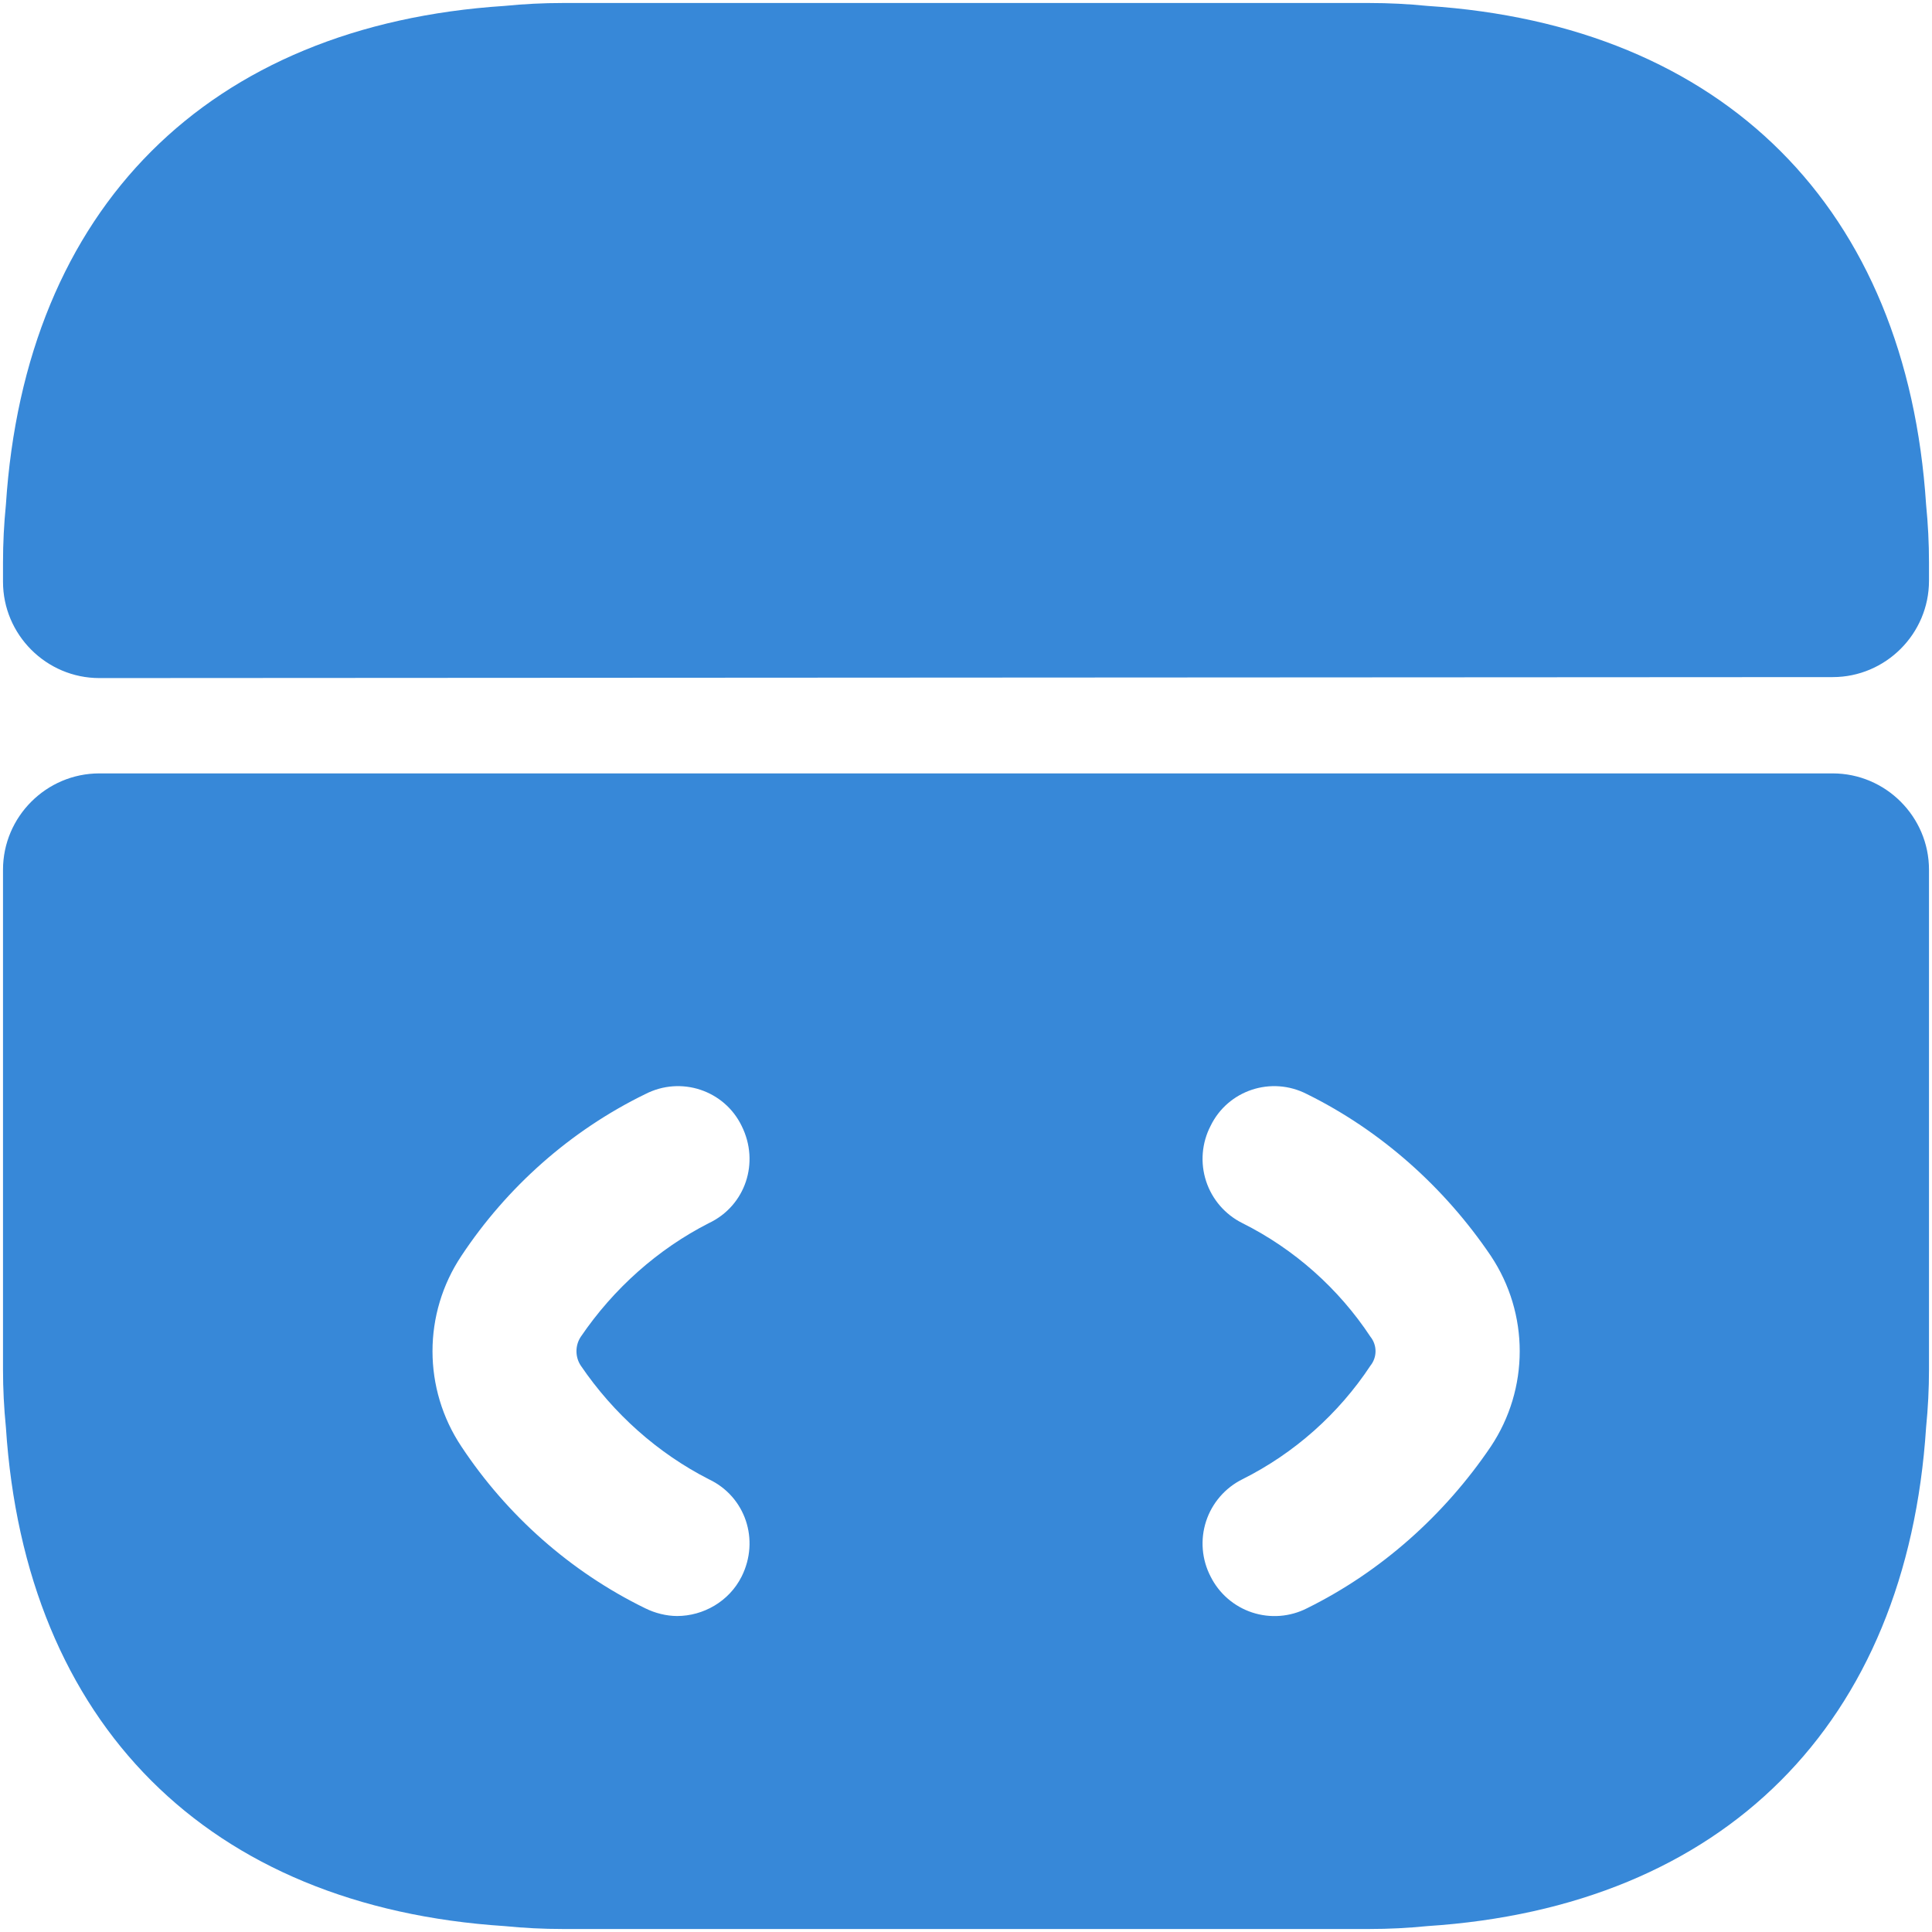 <svg width="214" height="214" viewBox="0 0 214 214" fill="none" xmlns="http://www.w3.org/2000/svg">
<path d="M203 85.667H11C5.133 85.667 0.333 90.467 0.333 96.333V151.693C0.333 153.827 0.44 155.96 0.653 158.093C2.787 190.947 23.053 211.213 55.907 213.347C58.04 213.56 60.173 213.667 62.307 213.667H151.693C153.827 213.667 155.96 213.56 158.093 213.347C190.947 211.213 211.213 190.947 213.347 158.093C213.56 155.96 213.667 153.827 213.667 151.693V96.333C213.667 90.467 208.867 85.667 203 85.667ZM64.333 151.267C67.96 156.6 72.867 160.973 78.52 163.853C82.573 165.773 84.173 170.573 82.147 174.627C80.76 177.4 77.88 179 75 179C73.827 179 72.547 178.68 71.48 178.147C63.16 174.093 56.12 167.8 51.107 160.227C46.84 153.827 46.84 145.507 51.107 139.107C56.12 131.533 63.16 125.24 71.48 121.187C75.427 119.16 80.227 120.76 82.147 124.707C84.173 128.76 82.573 133.56 78.52 135.48C72.867 138.36 67.96 142.733 64.333 148.067C63.693 149.027 63.693 150.307 64.333 151.267ZM165.133 160.227C160.013 167.8 152.973 174.093 144.76 178.147C143.829 178.62 142.814 178.904 141.773 178.983C140.732 179.062 139.685 178.934 138.694 178.607C137.702 178.28 136.786 177.76 135.996 177.076C135.206 176.393 134.56 175.561 134.093 174.627C133.608 173.69 133.314 172.666 133.228 171.615C133.143 170.563 133.267 169.505 133.595 168.502C133.923 167.499 134.447 166.572 135.137 165.774C135.827 164.975 136.668 164.323 137.613 163.853C143.373 160.973 148.28 156.6 151.8 151.267C152.164 150.813 152.362 150.248 152.362 149.667C152.362 149.085 152.164 148.521 151.8 148.067C148.28 142.733 143.373 138.36 137.613 135.48C136.668 135.011 135.827 134.358 135.137 133.56C134.447 132.762 133.923 131.834 133.595 130.831C133.267 129.828 133.143 128.77 133.228 127.719C133.314 126.667 133.608 125.643 134.093 124.707C136.013 120.76 140.813 119.16 144.76 121.187C152.973 125.24 160.013 131.533 165.133 139.107C169.4 145.507 169.4 153.827 165.133 160.227ZM213.667 62.307V64.333C213.667 70.2 208.867 75 203 75L11 75.107C5.133 75.107 0.333 70.307 0.333 64.44V62.307C0.333 60.173 0.44 58.04 0.653 55.907C2.787 23.053 23.053 2.787 55.907 0.653C58.04 0.44 60.173 0.333 62.307 0.333H151.693C153.827 0.333 155.96 0.44 158.093 0.653C190.947 2.787 211.213 23.053 213.347 55.907C213.56 58.04 213.667 60.173 213.667 62.307Z" fill="#3788D8"/>
</svg>
